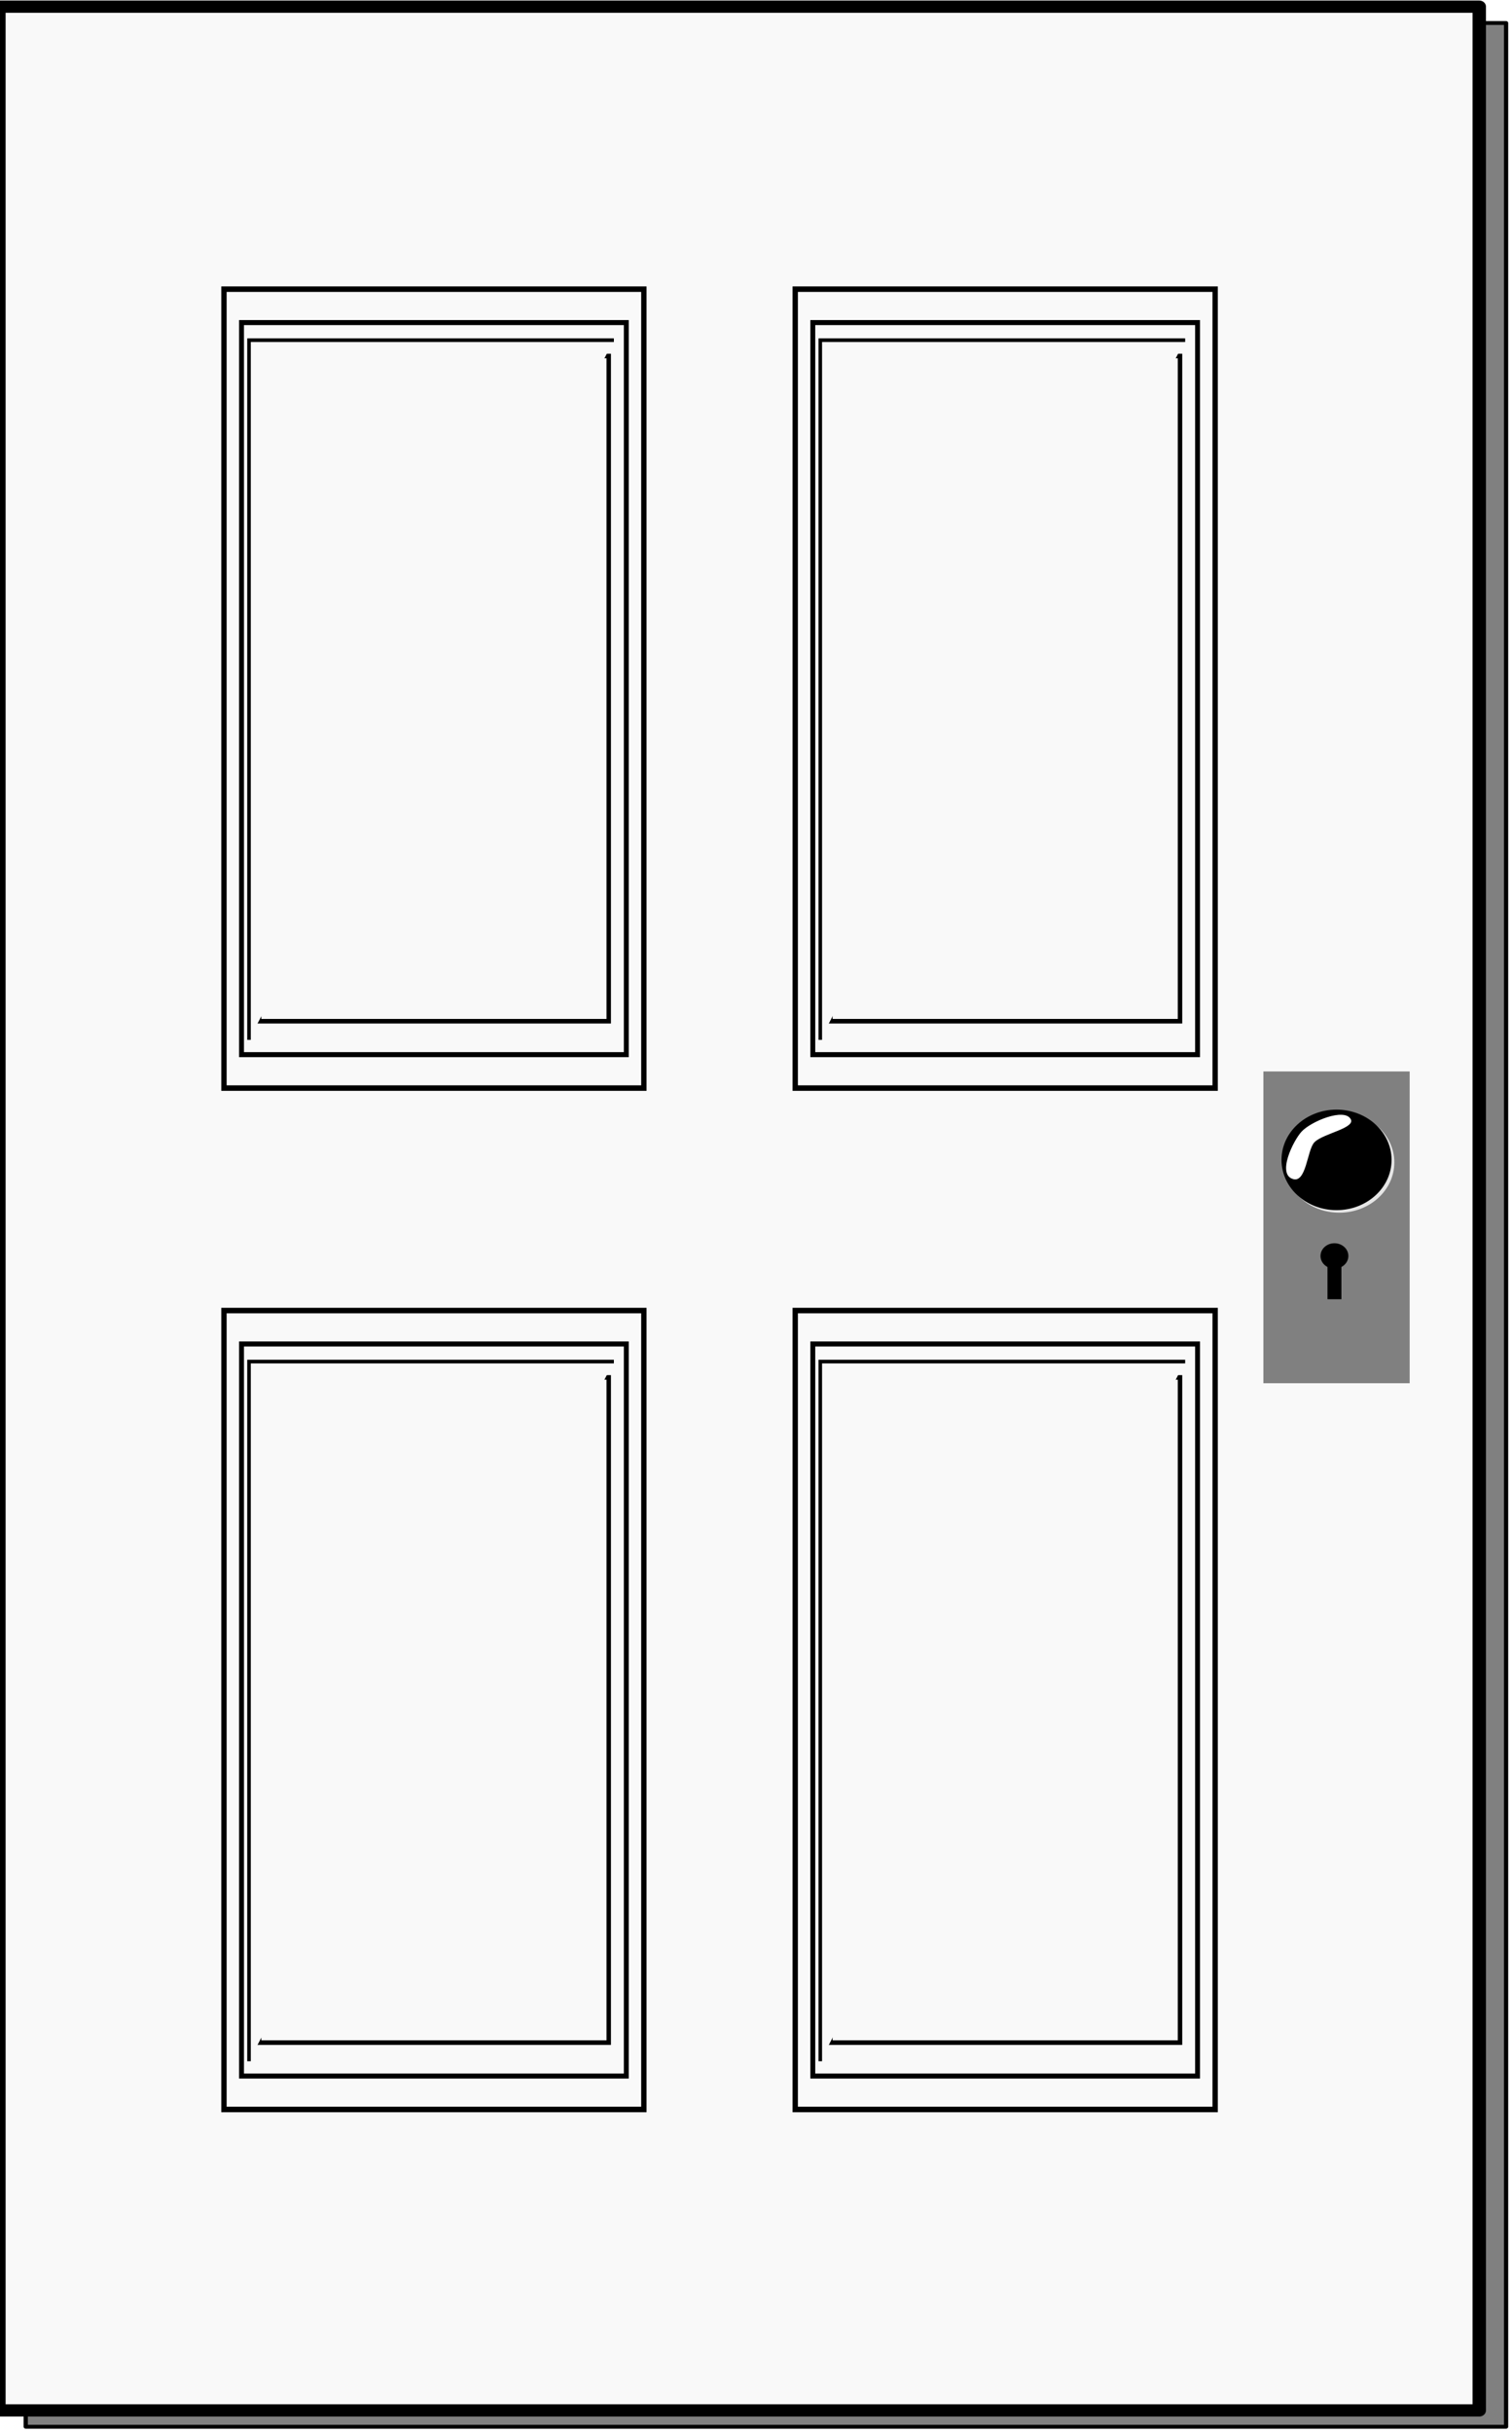<?xml version="1.0" encoding="UTF-8" standalone="no"?>
<svg
   xmlns:dc="http://purl.org/dc/elements/1.1/"
   xmlns:cc="http://creativecommons.org/ns#"
   xmlns:rdf="http://www.w3.org/1999/02/22-rdf-syntax-ns#"
   xmlns:svg="http://www.w3.org/2000/svg"
   xmlns="http://www.w3.org/2000/svg"
   xmlns:sodipodi="http://sodipodi.sourceforge.net/DTD/sodipodi-0.dtd"
   xmlns:inkscape="http://www.inkscape.org/namespaces/inkscape"
   id="svg2"
   viewBox="0 0 124.405 200.072"
   version="1.1"
   sodipodi:docname="door01.svg"
   width="124.405"
   height="200.072"
   inkscape:version="0.92.5 (2060ec1f9f, 2020-04-08)">
  <sodipodi:namedview
     pagecolor="#ffffff"
     bordercolor="#666666"
     borderopacity="1"
     objecttolerance="10"
     gridtolerance="10"
     guidetolerance="10"
     inkscape:pageopacity="0"
     inkscape:pageshadow="2"
     inkscape:window-width="1920"
     inkscape:window-height="1020"
     id="namedview42"
     showgrid="false"
     inkscape:zoom="3.1765796"
     inkscape:cx="5.577352"
     inkscape:cy="95.407419"
     inkscape:window-x="0"
     inkscape:window-y="28"
     inkscape:window-maximized="1"
     inkscape:current-layer="svg2" />
  <title
     id="title4009">Door</title>
  <defs
     id="defs4">
    <filter
       id="filter3812"
       style="color-interpolation-filters:sRGB">
      <feGaussianBlur
         id="feGaussianBlur3814"
         stdDeviation="1.412" />
    </filter>
    <filter
       id="filter3860"
       style="color-interpolation-filters:sRGB">
      <feGaussianBlur
         id="feGaussianBlur3862"
         stdDeviation="2.934" />
    </filter>
  </defs>
  <g
     id="layer1"
     transform="matrix(0.184,0,0,0.168,242.44,23.334)">
    <rect
       id="rect3924"
       style="color:#000000;fill:#808080;stroke:#000000;stroke-width:1.89;stroke-linecap:round;stroke-linejoin:round"
       height="1176.7"
       width="661.96"
       y="-127.63"
       x="-1306.1" />
    <rect
       id="rect3900"
       style="color:#000000;fill:#f9f9f9;stroke:#000000;stroke-width:6;stroke-linecap:round;stroke-linejoin:round"
       height="1176.7"
       width="661.96"
       y="-135.63"
       x="-1318.1" />
    <g
       id="g3902"
       transform="matrix(0.887,0,0,1,-137.27,-12)"
       style="fill:#f9f9f9;stroke:#000000">
      <g
         id="g3864"
         transform="matrix(0.897,0,0,0.897,-516.35,-45.522)">
        <rect
           id="rect3824"
           style="color:#000000;stroke-width:3"
           height="436"
           width="236"
           y="67.099"
           x="-782" />
        <rect
           id="rect3826"
           style="color:#000000;stroke-width:2.749"
           height="399.51"
           width="216.25"
           y="85.341"
           x="-772.13" />
        <rect
           id="rect3828"
           style="color:#000000;stroke-width:2.498"
           height="363.03"
           width="196.5"
           y="103.58"
           x="-762.25" />
        <path
           id="path3830"
           d="M -562.86,94.94 H -767.92 V 476.78"
           inkscape:connector-curvature="0"
           style="stroke-width:2;filter:url(#filter3860)" />
      </g>
      <g
         id="g3870"
         transform="matrix(0.897,0,0,0.897,-228.35,-45.522)">
        <rect
           id="rect3872"
           style="color:#000000;stroke-width:3"
           height="436"
           width="236"
           y="67.099"
           x="-782" />
        <rect
           id="rect3874"
           style="color:#000000;stroke-width:2.749"
           height="399.51"
           width="216.25"
           y="85.341"
           x="-772.13" />
        <rect
           id="rect3876"
           style="color:#000000;stroke-width:2.498"
           height="363.03"
           width="196.5"
           y="103.58"
           x="-762.25" />
        <path
           id="path3878"
           d="M -562.86,94.94 H -767.92 V 476.78"
           inkscape:connector-curvature="0"
           style="stroke-width:2;filter:url(#filter3860)" />
      </g>
      <g
         id="g3880"
         transform="matrix(0.897,0,0,0.897,-516.35,454.48)">
        <rect
           id="rect3882"
           style="color:#000000;stroke-width:3"
           height="436"
           width="236"
           y="67.099"
           x="-782" />
        <rect
           id="rect3884"
           style="color:#000000;stroke-width:2.749"
           height="399.51"
           width="216.25"
           y="85.341"
           x="-772.13" />
        <rect
           id="rect3886"
           style="color:#000000;stroke-width:2.498"
           height="363.03"
           width="196.5"
           y="103.58"
           x="-762.25" />
        <path
           id="path3888"
           d="M -562.86,94.94 H -767.92 V 476.78"
           inkscape:connector-curvature="0"
           style="stroke-width:2;filter:url(#filter3860)" />
      </g>
      <g
         id="g3890"
         transform="matrix(0.897,0,0,0.897,-228.35,454.48)">
        <rect
           id="rect3892"
           style="color:#000000;stroke-width:3"
           height="436"
           width="236"
           y="67.099"
           x="-782" />
        <rect
           id="rect3894"
           style="color:#000000;stroke-width:2.749"
           height="399.51"
           width="216.25"
           y="85.341"
           x="-772.13" />
        <rect
           id="rect3896"
           style="color:#000000;stroke-width:2.498"
           height="363.03"
           width="196.5"
           y="103.58"
           x="-762.25" />
        <path
           id="path3898"
           d="M -562.86,94.94 H -767.92 V 476.78"
           inkscape:connector-curvature="0"
           style="stroke-width:2;filter:url(#filter3860)" />
      </g>
    </g>
    <g
       id="g3816"
       transform="matrix(0.623,0,0,0.623,-828.05,155.5)">
      <rect
         id="rect3776"
         style="color:#000000;fill:#808080"
         height="245"
         width="105"
         y="369.36"
         x="121" />
      <path
         id="path2985"
         d="m 183,514.36 c 0,5.523 -4.477,10 -10,10 -5.523,0 -10,-4.477 -10,-10 0,-5.523 4.477,-10 10,-10 5.523,0 10,4.477 10,10 z"
         style="color:#000000"
         transform="translate(-1)"
         inkscape:connector-curvature="0" />
      <rect
         id="rect3755"
         style="color:#000000"
         ry="0"
         height="38"
         width="10"
         y="510.36"
         x="167" />
      <path
         id="path3780"
         d="m 4,484.86 c 0,21.815 -17.685,39.5 -39.5,39.5 -21.815,0 -39.5,-17.685 -39.5,-39.5 0,-21.815 17.685,-39.5 39.5,-39.5 21.815,0 39.5,17.685 39.5,39.5 z"
         style="color:#000000;fill:#e6e6e6"
         transform="translate(211,-44)"
         inkscape:connector-curvature="0" />
      <path
         id="path3778"
         d="m 4,484.86 c 0,21.815 -17.685,39.5 -39.5,39.5 -21.815,0 -39.5,-17.685 -39.5,-39.5 0,-21.815 17.685,-39.5 39.5,-39.5 21.815,0 39.5,17.685 39.5,39.5 z"
         style="color:#000000"
         transform="translate(209,-46)"
         inkscape:connector-curvature="0" />
      <path
         id="path3782"
         d="m 184,406.36 c -5.194,-9.173 -29.246,1.907 -36,10 -6.041,7.238 -18.13,33.84 -6,38 10.443,3.582 10.761,-23.018 16,-29 6.074,-6.936 30.542,-10.977 26,-19 z"
         inkscape:connector-curvature="0"
         style="fill:#ffffff;stroke:#000000;stroke-width:1px;filter:url(#filter3812)" />
    </g>
  </g>
</svg>
